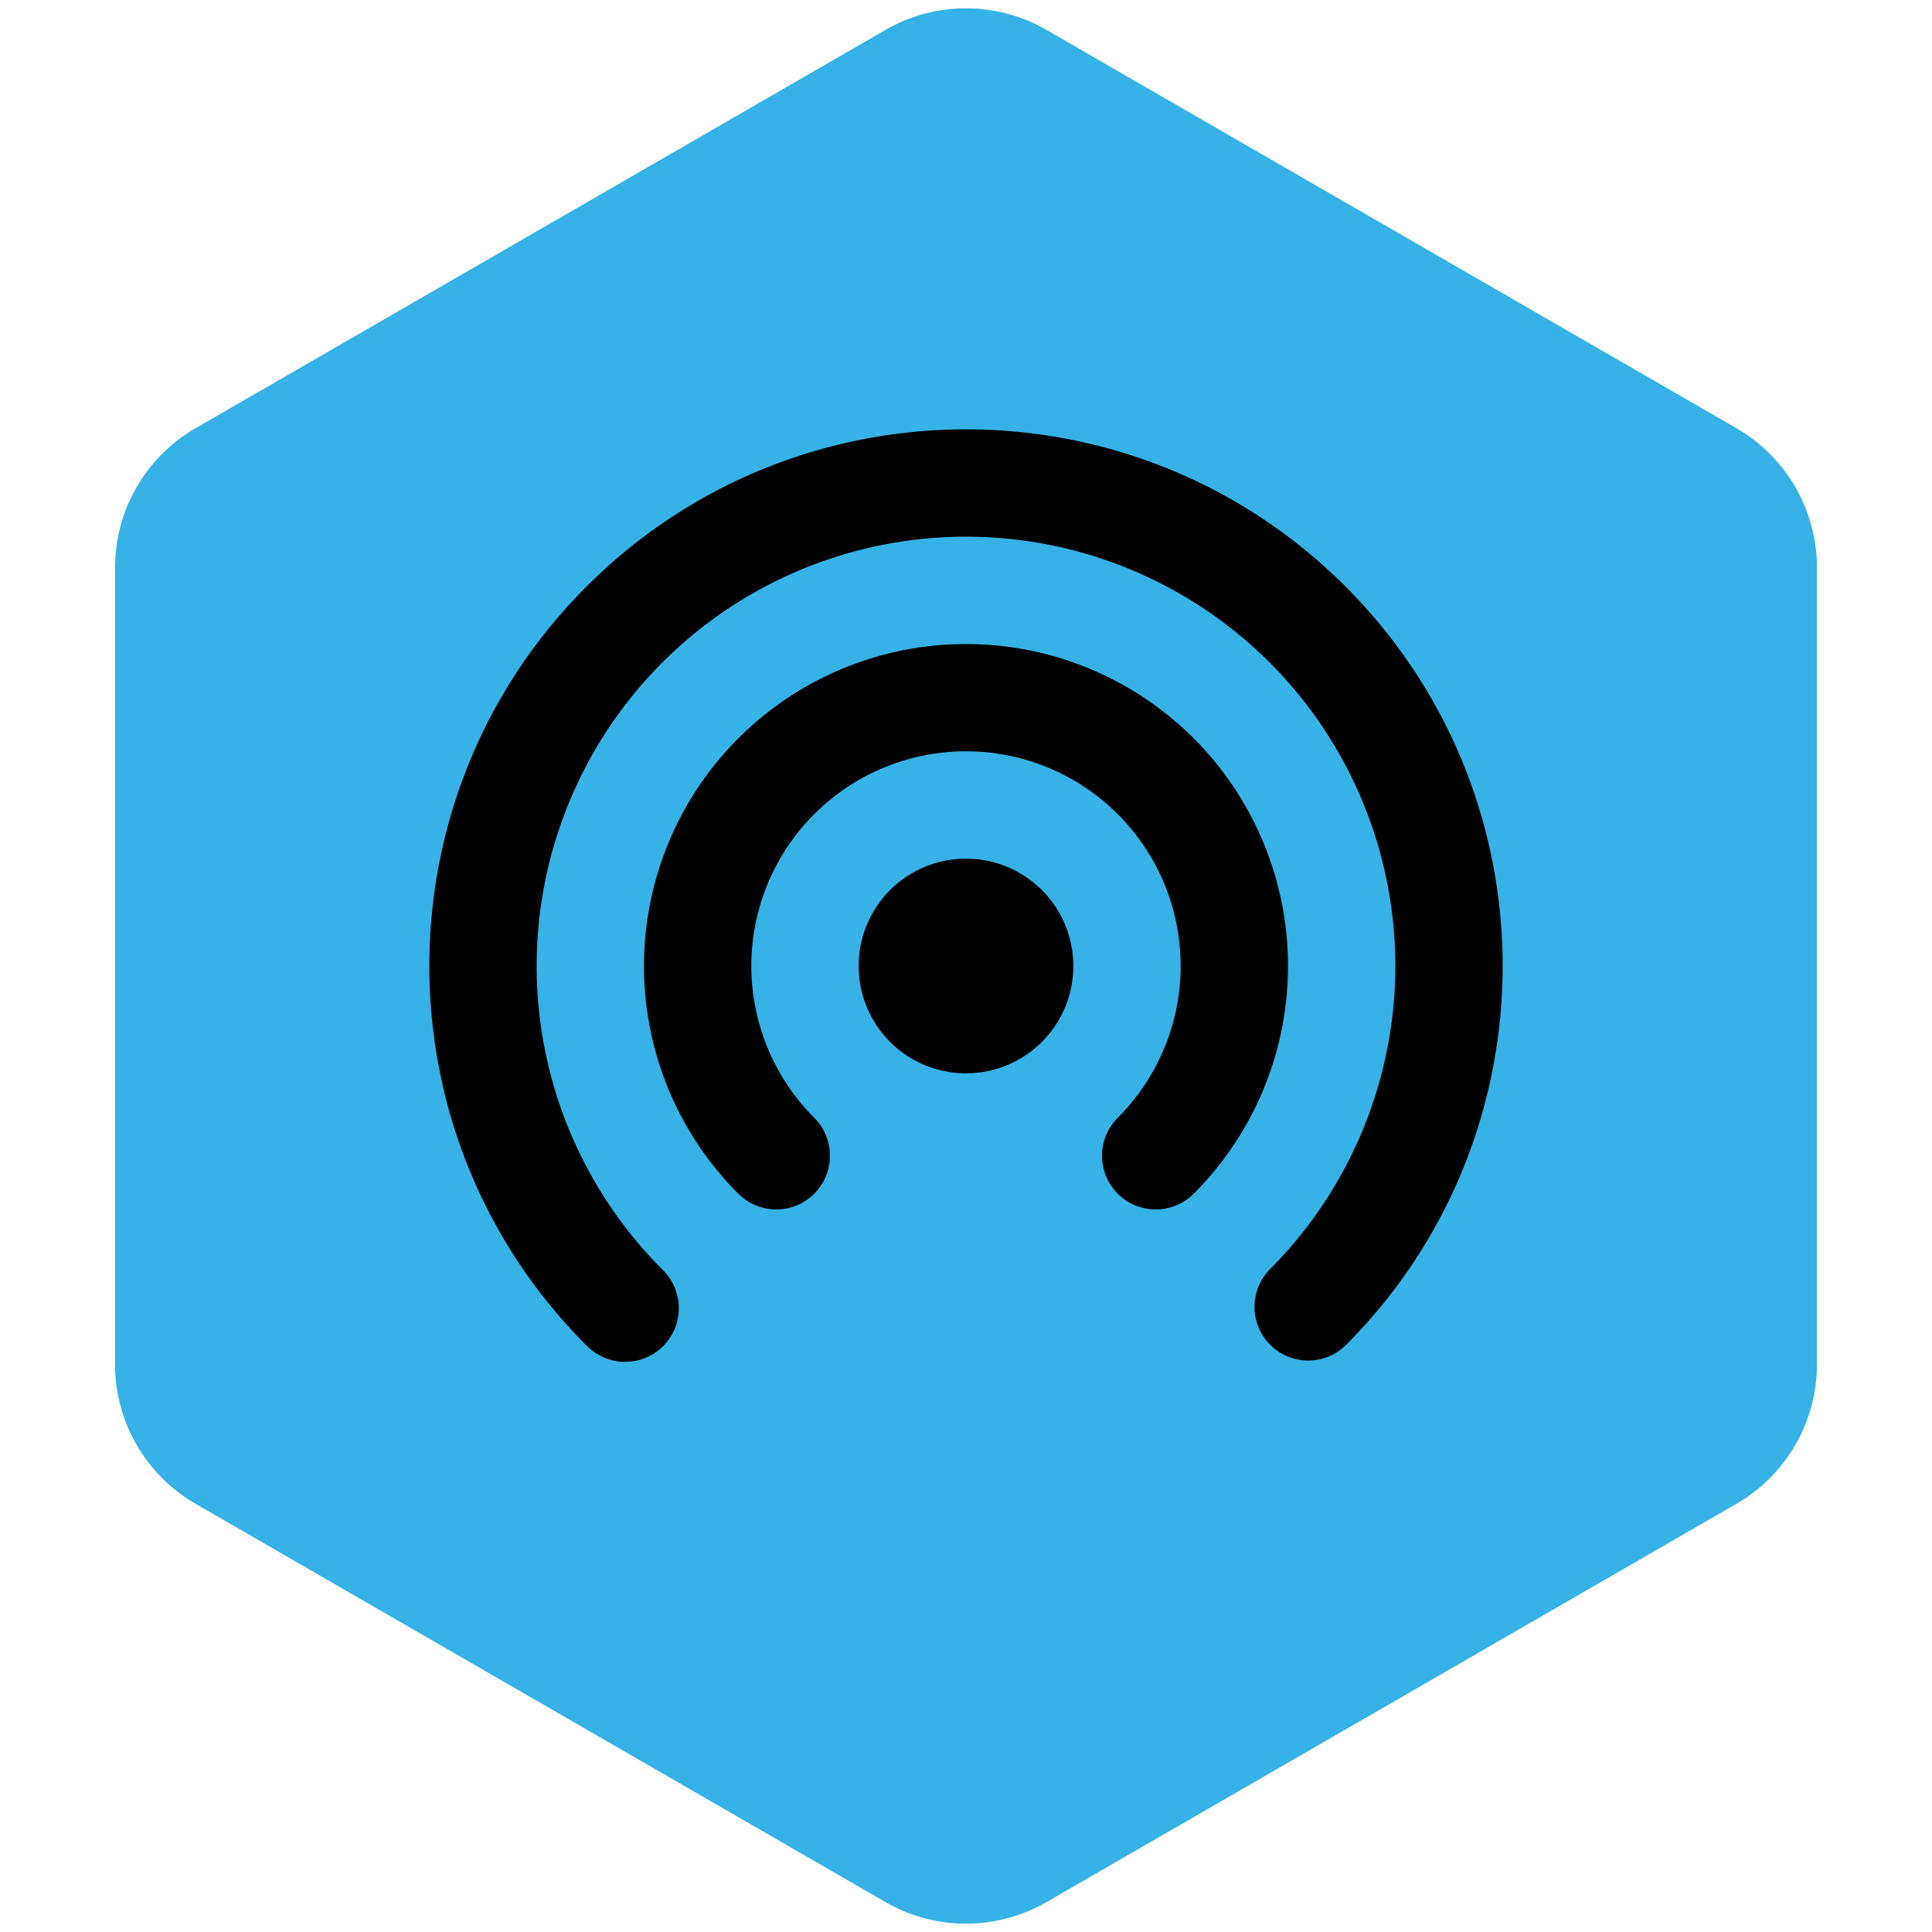 <svg xmlns="http://www.w3.org/2000/svg" width="36" height="36" fill="none"><path fill="#36B2E6" stroke="#36B2E6" stroke-width="2" d="M31.856 8.845 19 1.423a2 2 0 0 0-2 0L4.144 8.845a2 2 0 0 0-1 1.732v14.846a2 2 0 0 0 1 1.732L17 34.577a2 2 0 0 0 2 0l12.856-7.422a2 2 0 0 0 1-1.732V10.577a2 2 0 0 0-1-1.732Z"/><path fill="#000" fill-rule="evenodd" d="M18 20a2 2 0 1 0 0-4 2 2 0 0 0 0 4" clip-rule="evenodd"/><path fill="#000" d="M22.243 22.243a1 1 0 1 1-1.415-1.415 4 4 0 1 0-5.656 0 1 1 0 0 1-1.415 1.415 6 6 0 1 1 8.486 0"/><path fill="#000" d="M25.071 25.071a1 1 0 0 1-1.414-1.414 8 8 0 1 0-11.314 0 1 1 0 1 1-1.414 1.414c-3.905-3.905-3.905-10.237 0-14.142s10.237-3.905 14.142 0 3.905 10.237 0 14.142"/></svg>